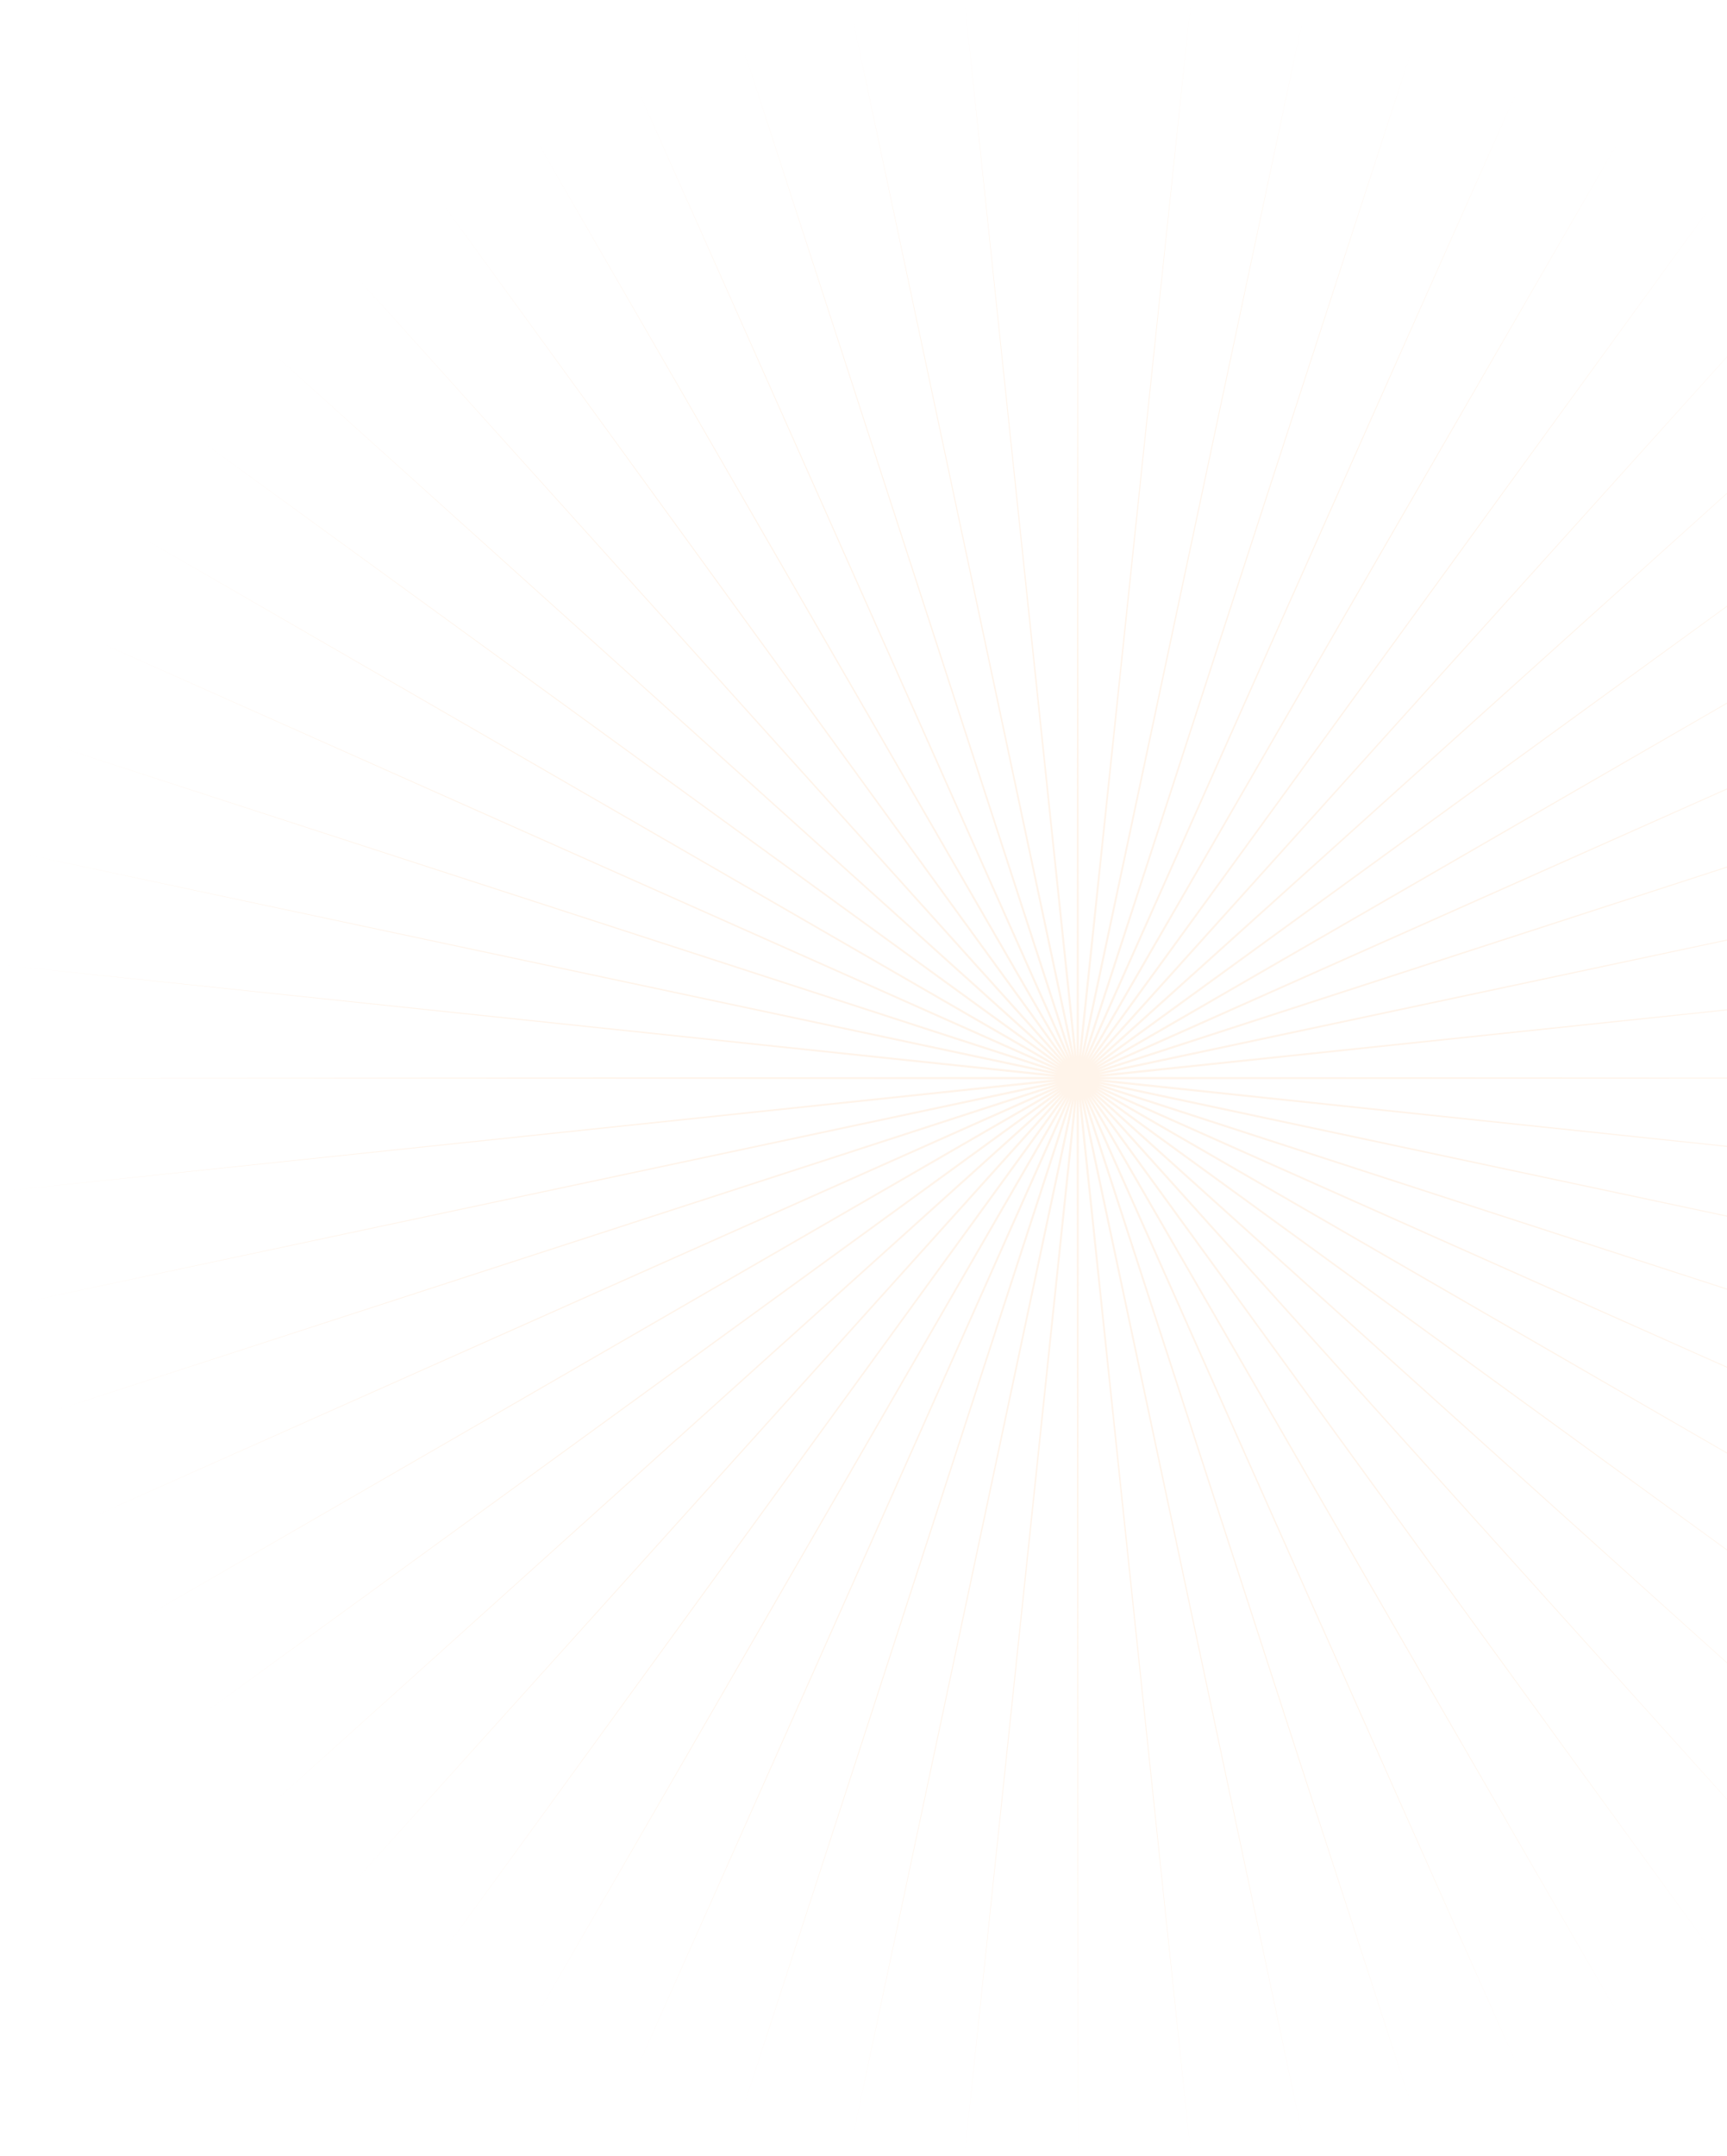 <svg width="798" height="996" viewBox="0 0 798 996" fill="none" xmlns="http://www.w3.org/2000/svg">
<path opacity="0.25" d="M498 0L498.521 488.054L550.055 2.728L499.558 488.163L601.54 10.883L500.578 488.379L651.89 24.374L501.569 488.702L700.555 43.054L502.522 489.126L747 66.719L503.425 489.647L790.717 95.109L504.268 490.26L831.227 127.914L505.043 490.957L868.086 164.773L505.74 491.732L900.891 205.283L506.353 492.575L929.281 249L506.874 493.478L952.946 295.445L507.298 494.431L971.626 344.11L507.621 495.422L985.117 394.46L507.837 496.442L993.272 445.945L507.946 497.479L996 498L507.946 498.521L993.272 550.055L507.837 499.558L985.117 601.54L507.621 500.578L971.626 651.89L507.298 501.569L952.946 700.555L506.874 502.522L929.281 747L506.353 503.425L900.891 790.717L505.74 504.268L868.086 831.227L505.043 505.043L831.227 868.086L504.268 505.74L790.717 900.891L503.425 506.353L747 929.281L502.522 506.874L700.555 952.946L501.569 507.298L651.89 971.626L500.578 507.621L601.54 985.117L499.558 507.837L550.055 993.272L498.521 507.946L498 996L497.479 507.946L445.945 993.272L496.442 507.837L394.46 985.117L495.422 507.621L344.11 971.626L494.431 507.298L295.445 952.946L493.478 506.874L249 929.281L492.575 506.353L205.283 900.891L491.732 505.74L164.773 868.086L490.957 505.043L127.914 831.227L490.26 504.268L95.109 790.717L489.647 503.425L66.719 747L489.126 502.522L43.054 700.555L488.702 501.569L24.374 651.89L488.379 500.578L10.883 601.54L488.163 499.558L2.728 550.055L488.054 498.521L0 498L488.054 497.479L2.728 445.945L488.163 496.442L10.883 394.46L488.379 495.422L24.374 344.11L488.702 494.431L43.054 295.445L489.126 493.478L66.719 249L489.647 492.575L95.109 205.283L490.26 491.732L127.914 164.773L490.957 490.957L164.773 127.914L491.732 490.26L205.283 95.109L492.575 489.647L249 66.719L493.478 489.126L295.445 43.054L494.431 488.702L344.11 24.374L495.422 488.379L394.46 10.883L496.442 488.163L445.945 2.728L497.479 488.054L498 0Z" fill="#FFD6AE"/>
</svg>
